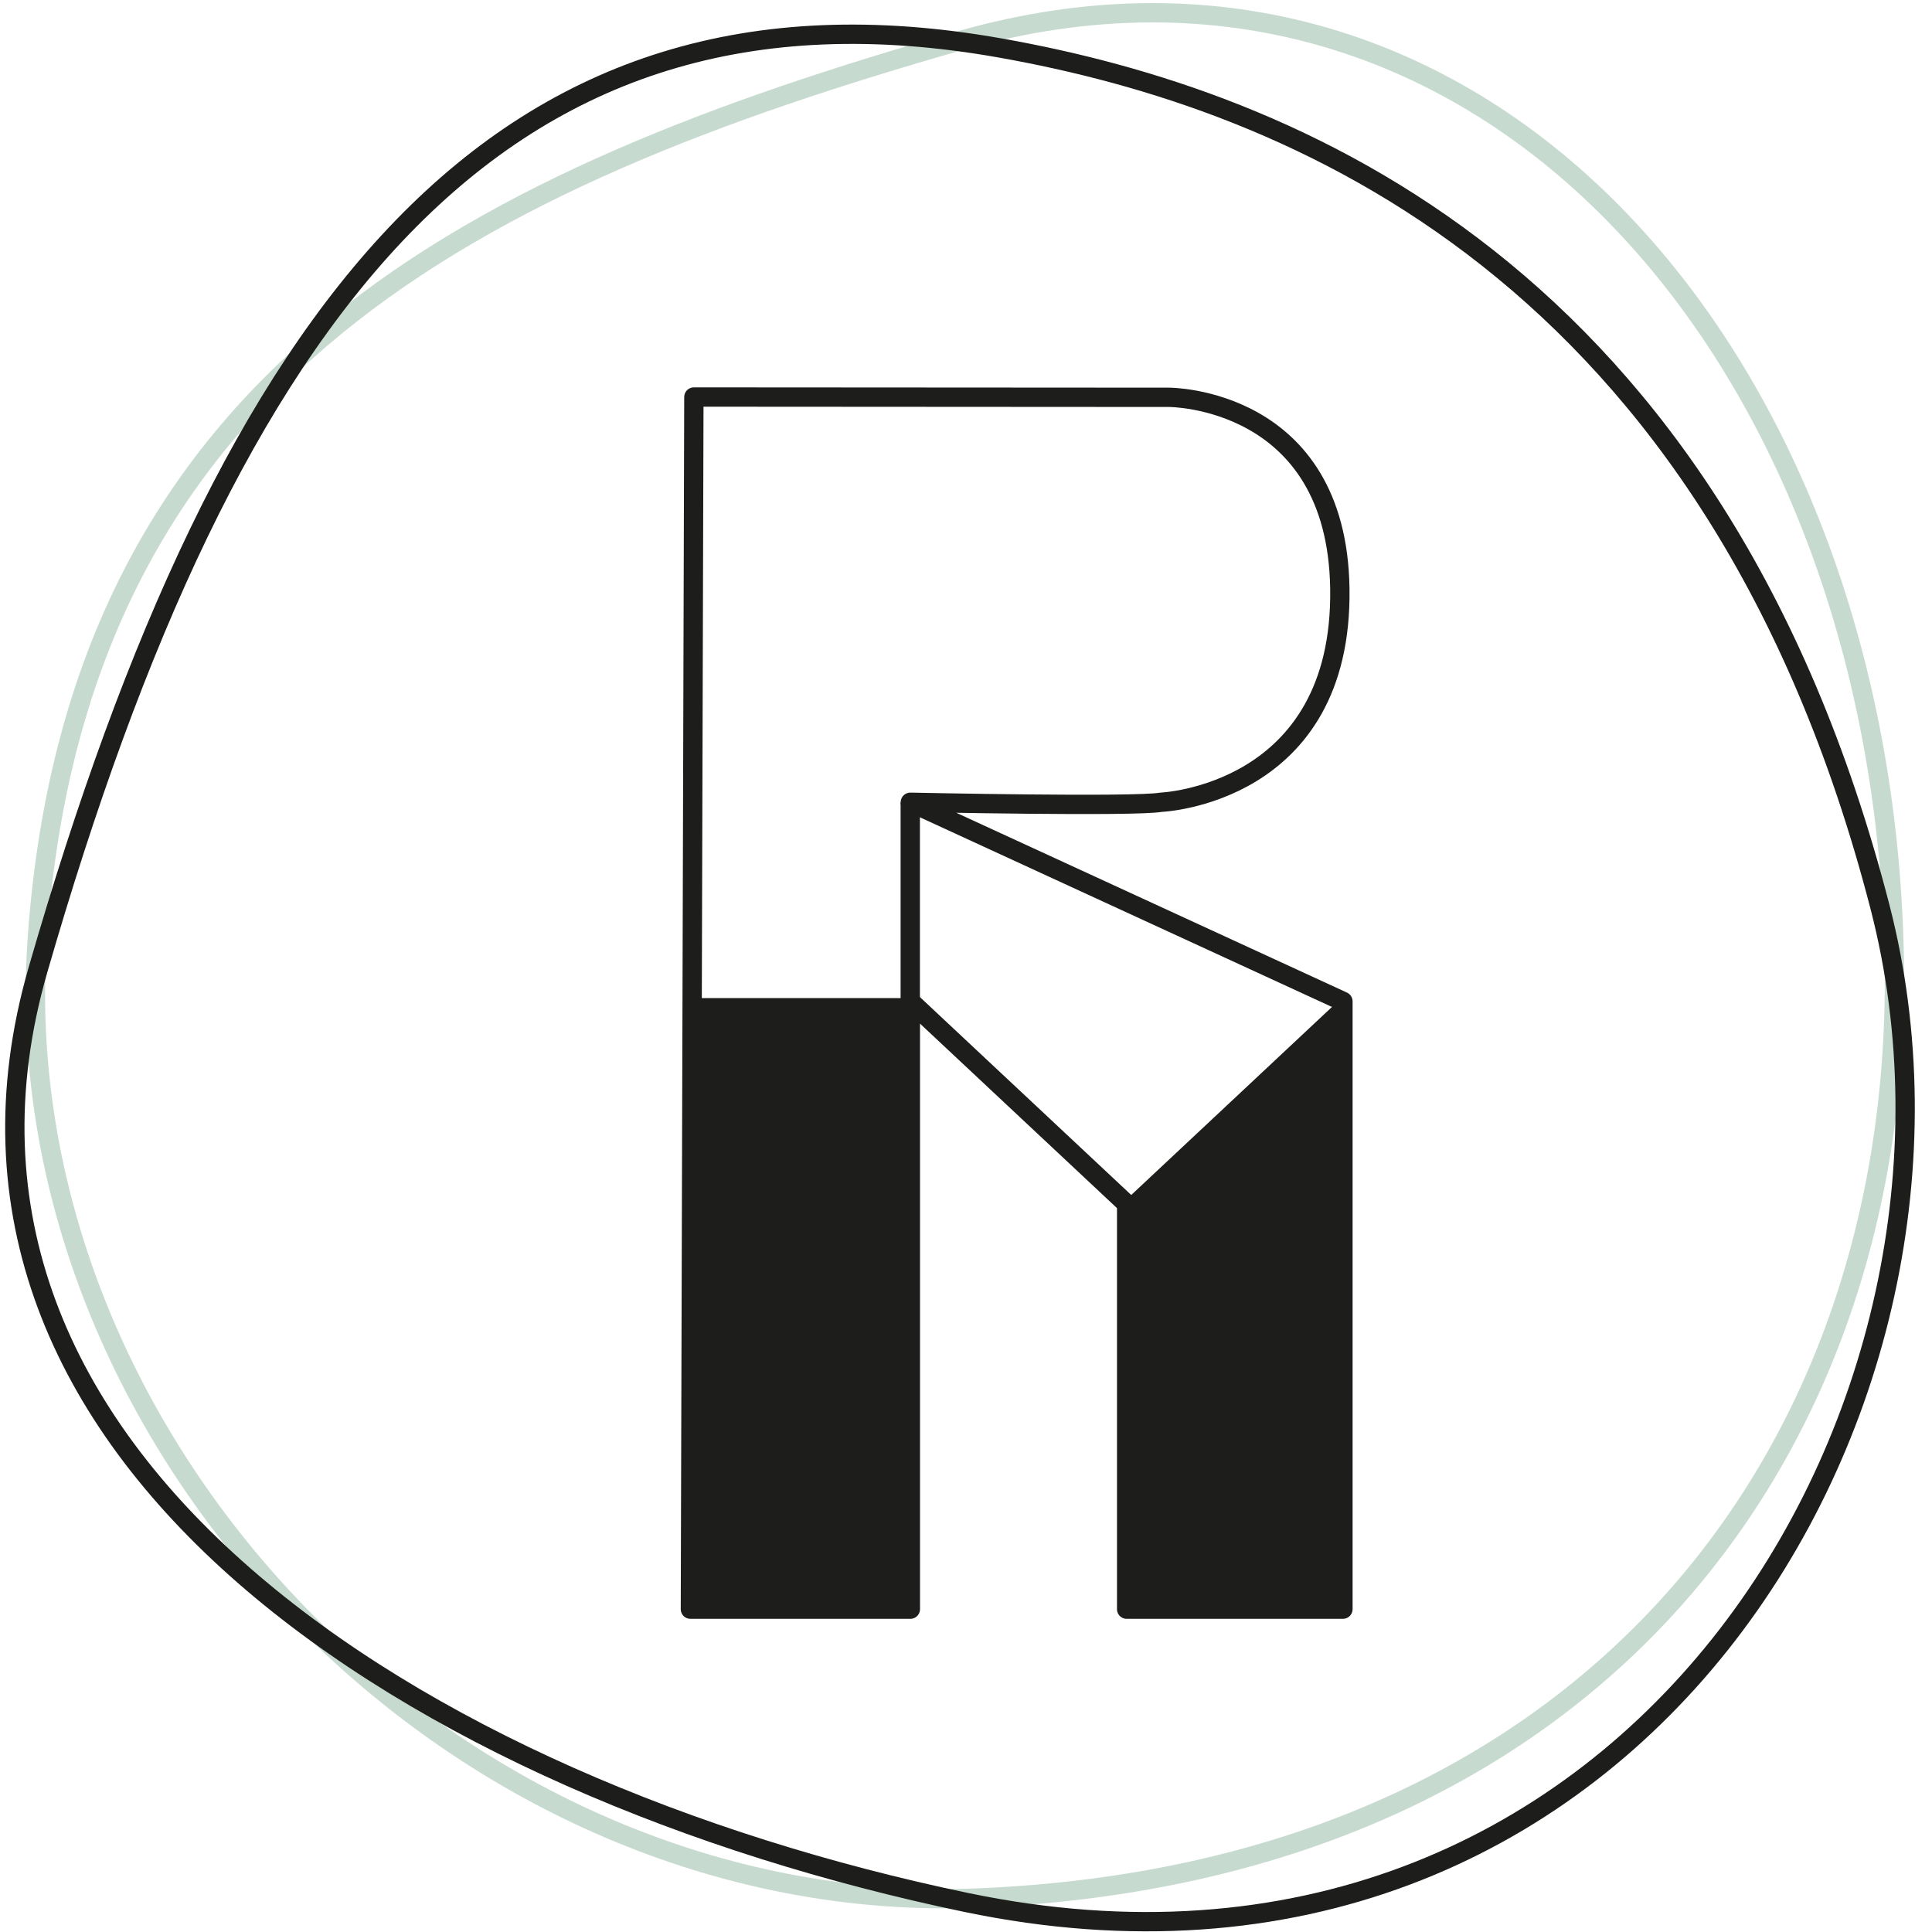 <?xml version="1.0" encoding="utf-8"?>
<!-- Generator: Adobe Illustrator 24.3.0, SVG Export Plug-In . SVG Version: 6.00 Build 0)  -->
<svg version="1.1" id="Calque_1" xmlns="http://www.w3.org/2000/svg" xmlns:xlink="http://www.w3.org/1999/xlink" x="0px" y="0px"
	 viewBox="0 0 2000 2000" style="enable-background:new 0 0 2000 2000;" xml:space="preserve">
<style type="text/css">
	.st0{opacity:0.5;fill:none;stroke:#8EB6A2;stroke-width:20;stroke-miterlimit:10;enable-background:new    ;}
	.st1{fill:none;stroke:#1D1D1B;stroke-width:20;stroke-miterlimit:10;}
	.st2{fill:none;stroke:#1D1D1B;stroke-width:20;stroke-linejoin:round;stroke-miterlimit:10;}
	.st3{fill:#1D1D1B;stroke:#1D1D1B;stroke-width:7;stroke-miterlimit:10;}
</style>
<g id="_x5F_rings">
	<path class="st0" d="M1961.1,1004.9c4.7,511.2-324.3,934.2-948.6,959.9c-535,22-1012.8-469.4-973.6-997.4
		C82.3,382,497,184.2,993.8,42.1C1534.9-112.6,1955.3,374.7,1961.1,1004.9z"/>
	<path class="st1" d="M1946.2,939c134.2,519.9-261.5,1173.1-946,1030.4c-567.6-118.3-1106-462.6-960.9-965.4
		C237.6,316.8,516.6-42.2,1035,49.6C1337.5,103.1,1775.9,279.6,1946.2,939z"/>
</g>
<g id="_x5F_letter">
	<g>
		<path class="st2" d="M718.3,411L718.3,411l492,0.3c0,0,173.7-0.3,176.7,197.9c3.2,213.8-185.2,221.3-185.2,221.3
			c-28.4,4.9-254.5,0.1-259.4,0l0,0l447.8,206.1l0,0v629.2l0,0h-223.9l0,0v-419.5l0,0l-223.9-209.7l0,0v629.2l0,0H714.7l0,0
			L718.3,411z"/>
		<path class="st3" d="M1166.3,1246.3l221.3-207.3c1-0.9,2.6-0.2,2.6,1.1v625.5c0,0.1-0.1,0.2-0.2,0.2h-223.6
			c-0.1,0-0.2-0.1-0.2-0.2L1166.3,1246.3C1166.2,1246.4,1166.3,1246.4,1166.3,1246.3z"/>
		<polygon class="st3" points="942.3,1036.7 942.3,1665.9 714.7,1665.9 716.7,1036.7 		"/>
		<line class="st1" x1="942.3" y1="1036.7" x2="942.3" y2="830.5"/>
	</g>
</g>
</svg>
